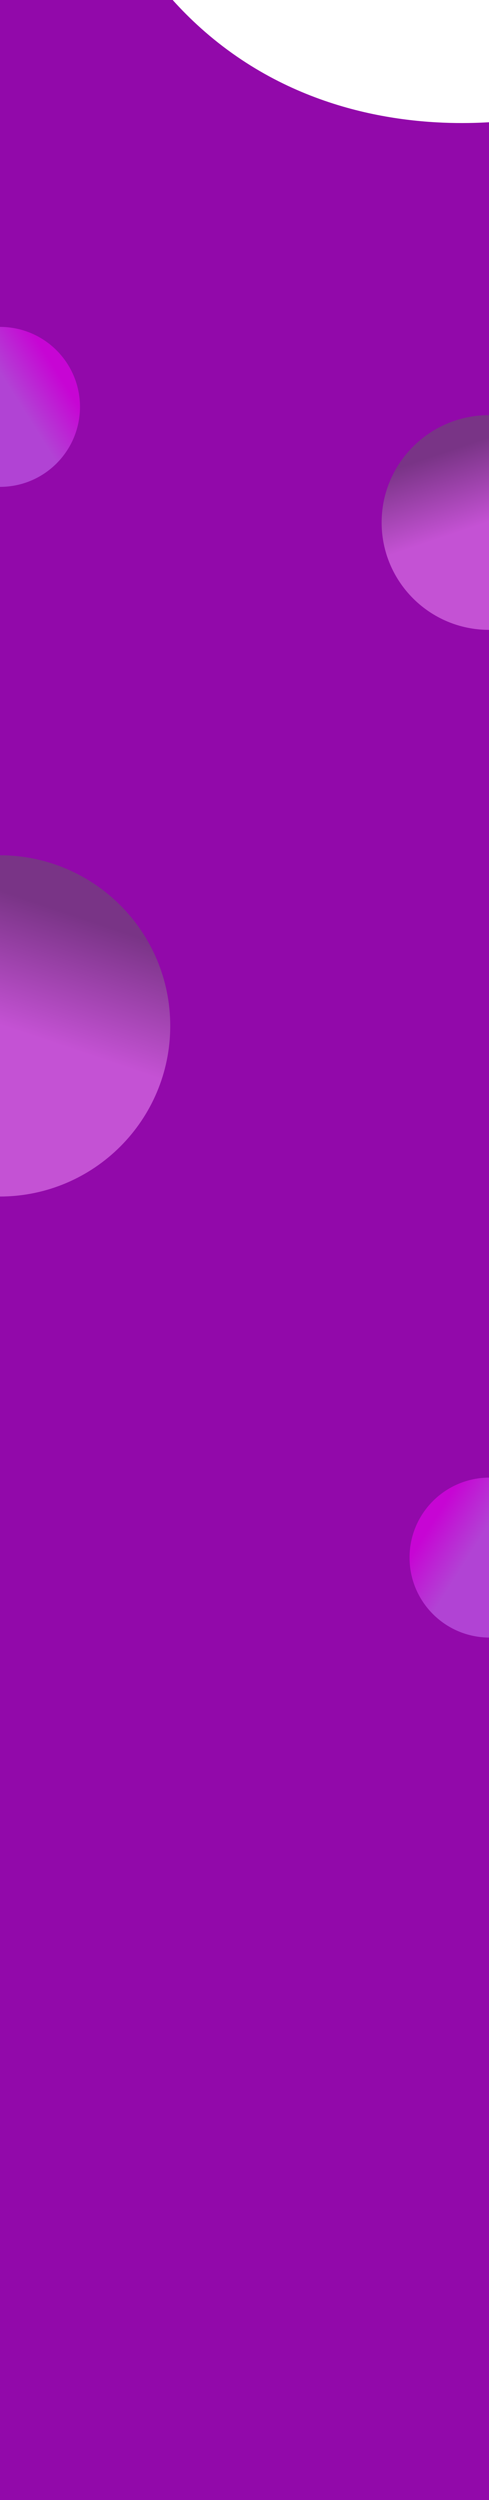<?xml version="1.0" encoding="utf-8"?>
<!-- Generator: Adobe Illustrator 23.0.1, SVG Export Plug-In . SVG Version: 6.00 Build 0)  -->
<svg version="1.1" id="Layer_1" xmlns="http://www.w3.org/2000/svg" xmlns:xlink="http://www.w3.org/1999/xlink" x="0px" y="0px"
	 viewBox="0 0 320 1636" style="enable-background:new 0 0 320 1636;" xml:space="preserve">
<style type="text/css">
	.st0{fill:#9209AA;}
	.st1{opacity:0.49;fill:url(#SVGID_1_);}
	.st2{opacity:0.49;fill:url(#SVGID_2_);}
	.st3{opacity:0.49;fill:url(#SVGID_3_);}
	.st4{opacity:0.49;fill:url(#SVGID_4_);}
</style>
<path class="st0" d="M0-0.26L113,0c11,12.25,24.82,25.16,42,37c64.03,44.12,133.37,44.85,165,43c0,493.25,0,1062.75,0,1556H0V-0.26z
	"/>
<linearGradient id="SVGID_1_" gradientUnits="userSpaceOnUse" x1="4.444" y1="268.218" x2="48.742" y2="240.343">
	<stop  offset="0.17" style="stop-color:#D37FFF"/>
	<stop  offset="0.479" style="stop-color:#E841FF"/>
	<stop  offset="0.788" style="stop-color:#FF00FF"/>
</linearGradient>
<path class="st1" d="M0,213.92c28.91,0,52.34,23.43,52.34,52.34S28.91,318.6,0,318.6"/>
<linearGradient id="SVGID_2_" gradientUnits="userSpaceOnUse" x1="926.572" y1="349.75" x2="953.964" y2="268.71" gradientTransform="matrix(-1 0 0 1 1224 0)">
	<stop  offset="5.076142e-03" style="stop-color:#FA9DFF"/>
	<stop  offset="0.014" style="stop-color:#F89CFD"/>
	<stop  offset="0.622" style="stop-color:#606060"/>
</linearGradient>
<path class="st2" d="M320,271.66c-38.8,0-70.26,31.46-70.26,70.26s31.46,70.26,70.26,70.26"/>
<linearGradient id="SVGID_3_" gradientUnits="userSpaceOnUse" x1="1653.876" y1="683.773" x2="1697.412" y2="554.968" gradientTransform="matrix(1 0 0 1 -1618.258 0)">
	<stop  offset="5.076142e-03" style="stop-color:#FA9DFF"/>
	<stop  offset="0.014" style="stop-color:#F89CFD"/>
	<stop  offset="0.622" style="stop-color:#606060"/>
</linearGradient>
<path class="st3" d="M-0.26,559.66c61.67,0,111.67,50,111.67,111.67S61.41,783-0.26,783"/>
<linearGradient id="SVGID_4_" gradientUnits="userSpaceOnUse" x1="158.444" y1="1021.218" x2="202.742" y2="993.343" gradientTransform="matrix(-1 0 0 1 474.338 0)">
	<stop  offset="0.17" style="stop-color:#D37FFF"/>
	<stop  offset="0.479" style="stop-color:#E841FF"/>
	<stop  offset="0.788" style="stop-color:#FF00FF"/>
</linearGradient>
<path class="st4" d="M320.34,966.92c-28.91,0-52.34,23.43-52.34,52.34s23.43,52.34,52.34,52.34"/>
</svg>
